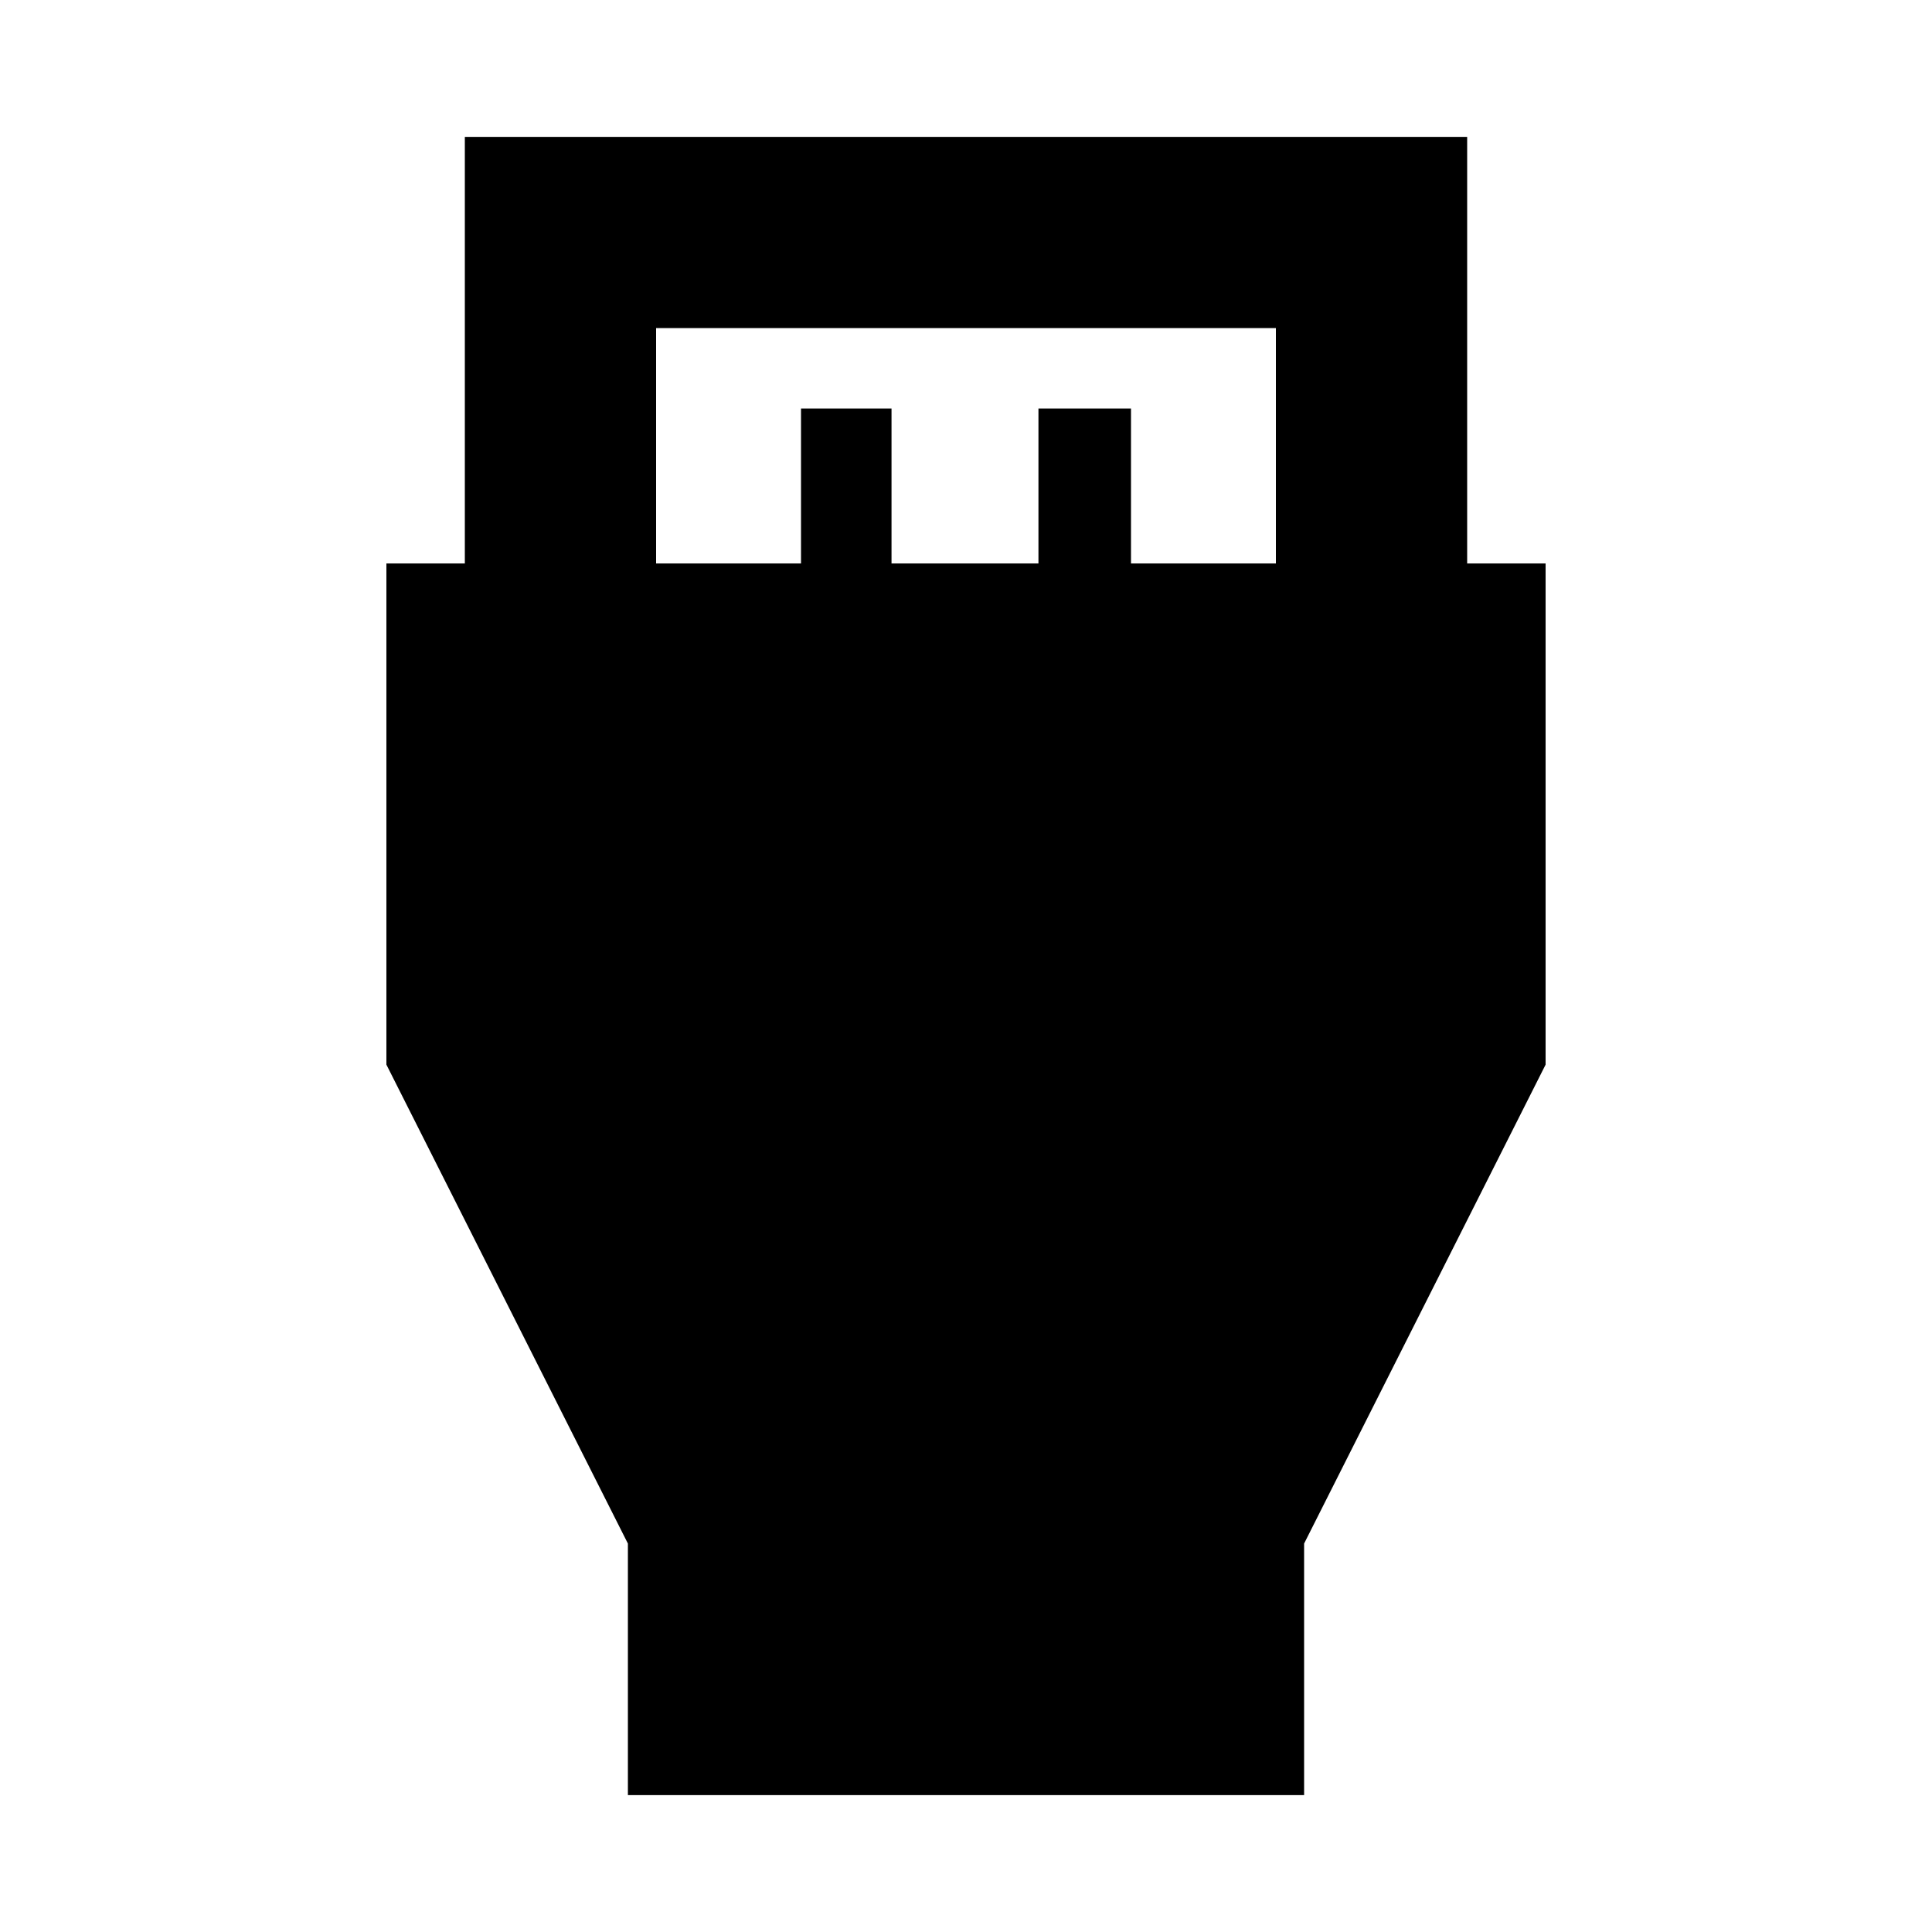 <svg xmlns="http://www.w3.org/2000/svg" viewBox="0 0 20 20"><path d="M6.5 18.583v-2.604L4 11.021V5.833h.812V1.417h10.376v4.416H16v5.188l-2.5 4.958v2.604Zm.292-12.75h1.5V4.229h.937v1.604h1.521V4.229h.958v1.604h1.5V3.396H6.792Z"/></svg>
